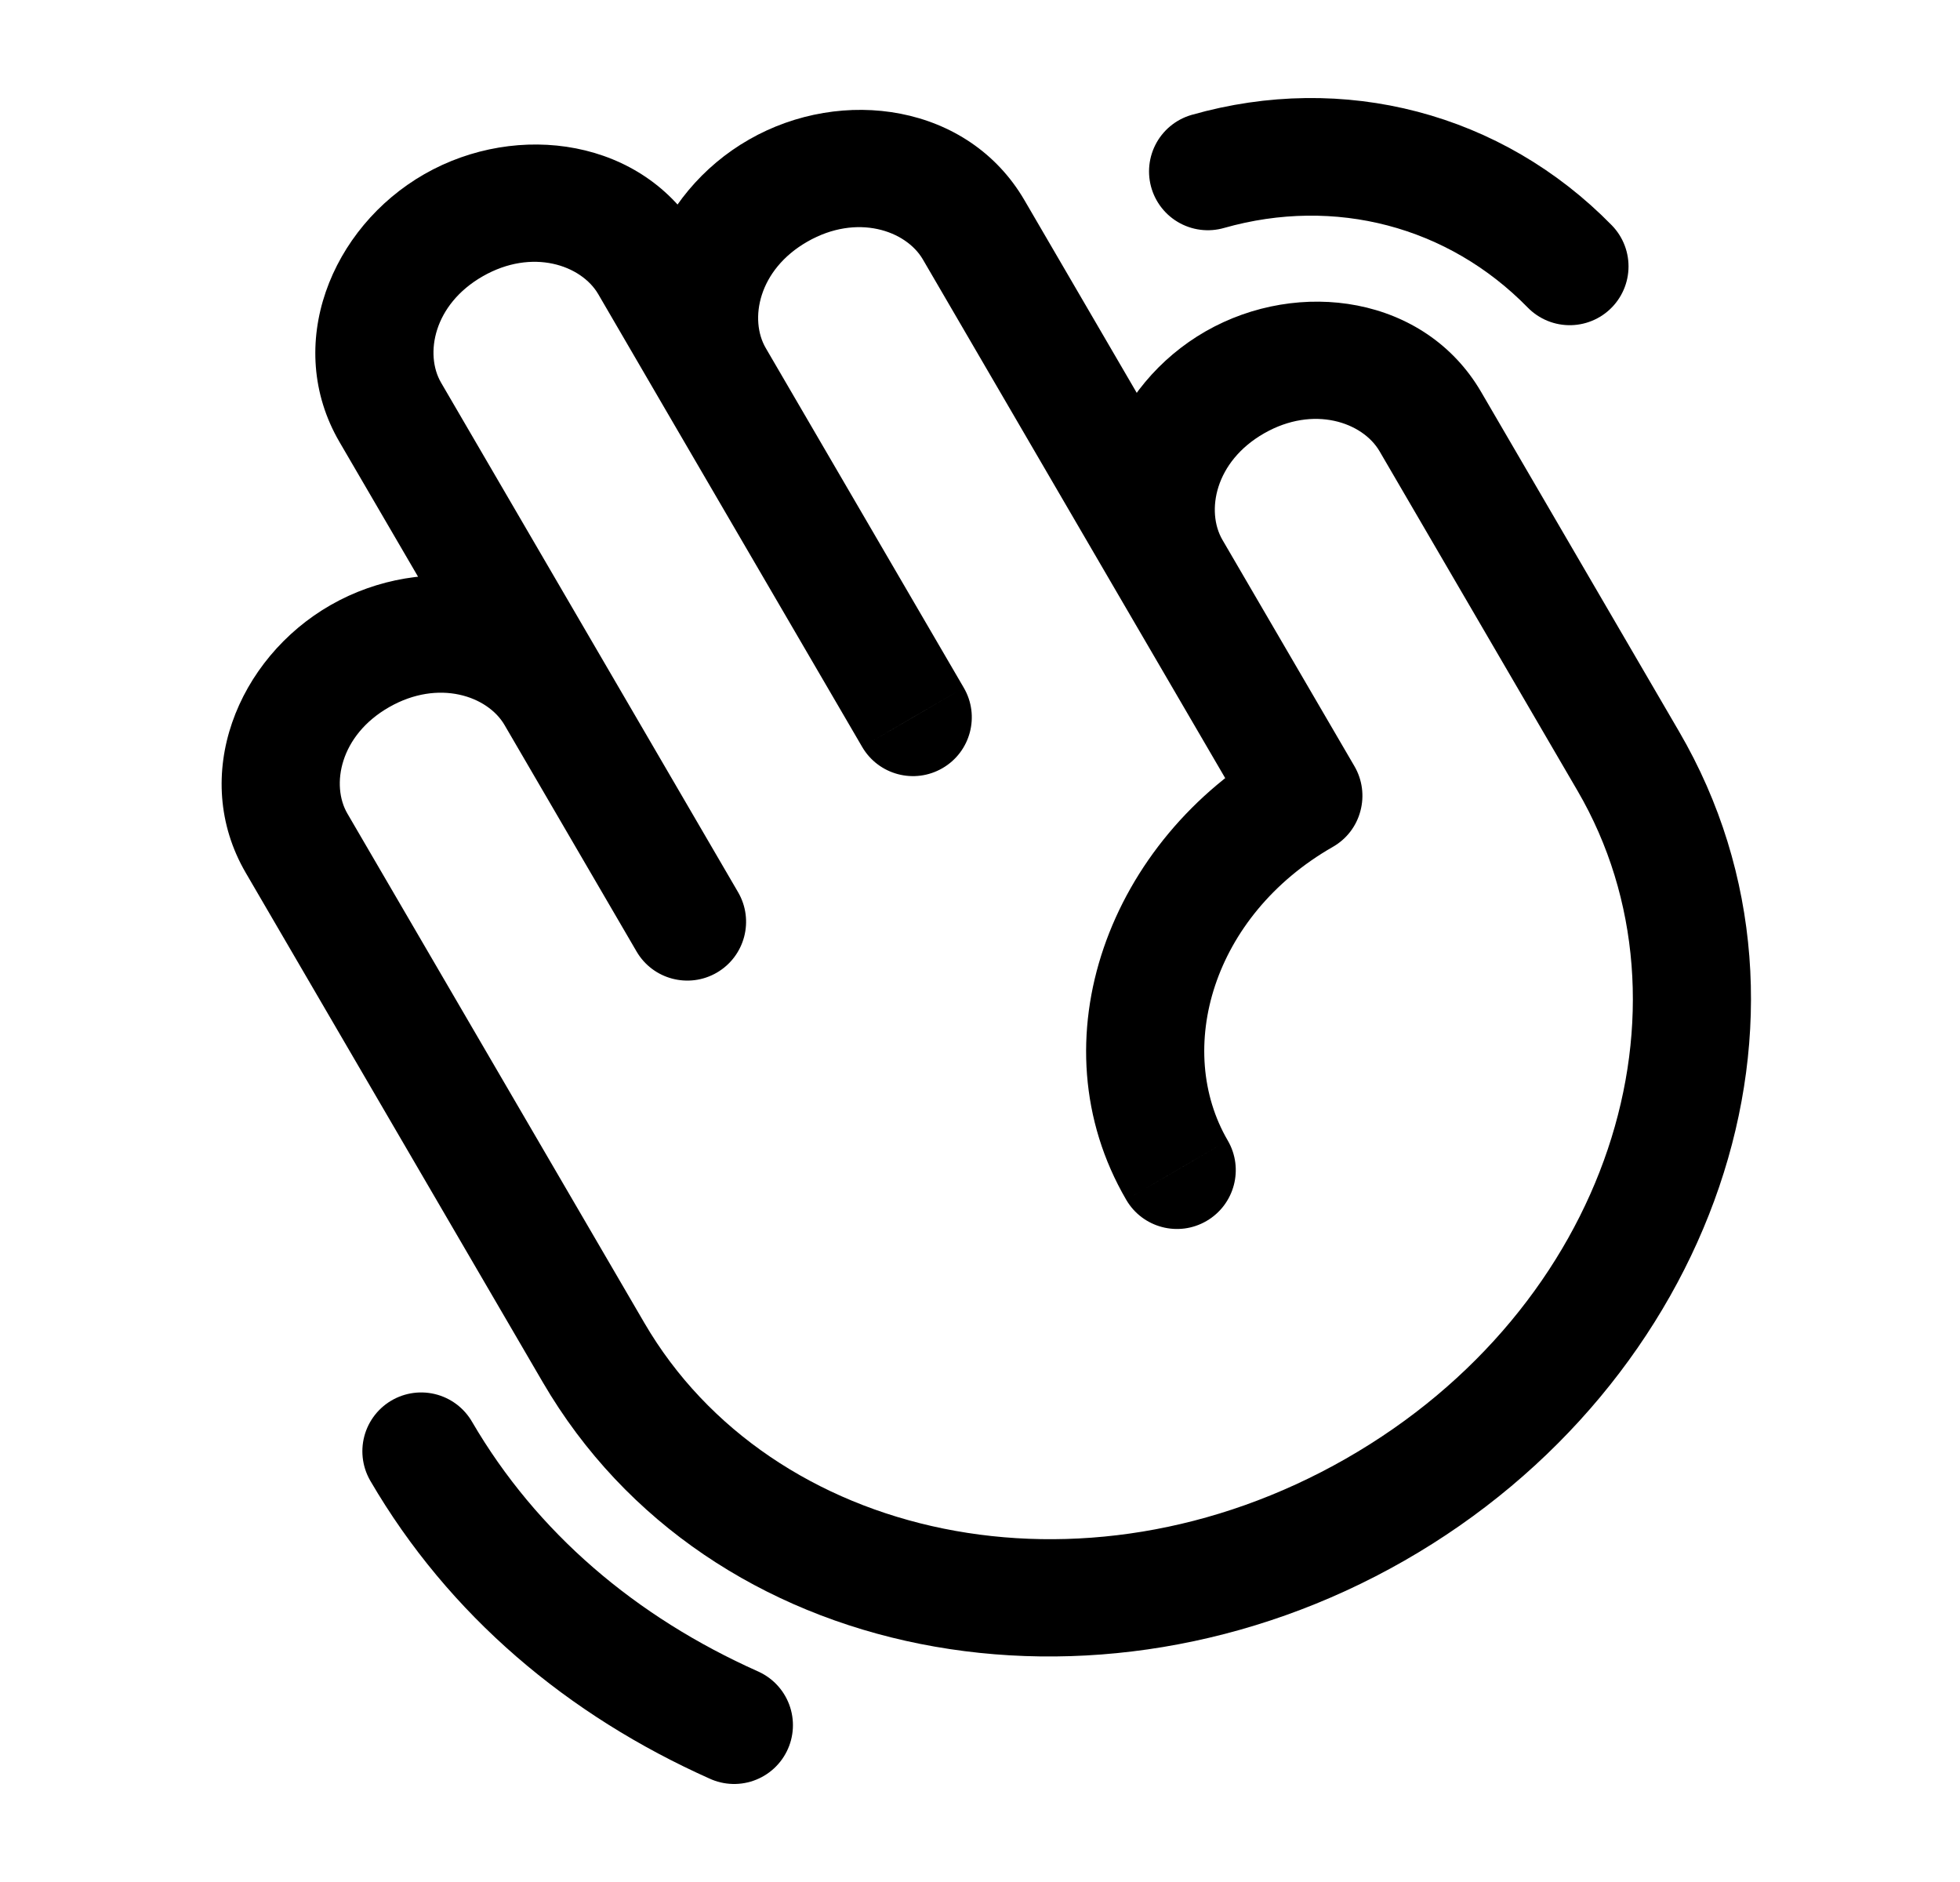 <svg width="25" height="24" viewBox="0 0 25 24" fill="none" xmlns="http://www.w3.org/2000/svg">
<path d="M9.364 22C7.679 21.248 6.287 20.076 5.372 18.507" stroke="black" stroke-width="1.5" stroke-linecap="round"/>
<path d="M15.406 2.186C17.083 1.709 18.814 2.163 20.022 3.397" stroke="black" stroke-width="1.5" stroke-linecap="round"/>
<path d="M4.591 8.367L4.219 7.715L4.591 8.367ZM7.083 8.867L7.731 8.49L7.083 8.867ZM3.783 10.753L3.135 11.131H3.135L3.783 10.753ZM8.277 3.373L8.925 2.995V2.995L8.277 3.373ZM9.119 4.816L8.471 5.194L9.119 4.816ZM10.997 9.525C11.206 9.883 11.665 10.004 12.023 9.795C12.381 9.587 12.502 9.127 12.293 8.77L10.997 9.525ZM8.119 12.133C8.327 12.491 8.787 12.611 9.144 12.403C9.502 12.194 9.623 11.735 9.414 11.377L8.119 12.133ZM4.978 5.258L4.33 5.636L4.978 5.258ZM12.419 2.931L13.067 2.553V2.553L12.419 2.931ZM14.944 7.262L15.592 6.884L14.944 7.262ZM16.628 10.149L17 10.8C17.174 10.701 17.301 10.537 17.352 10.343C17.404 10.15 17.377 9.944 17.276 9.771L16.628 10.149ZM18.244 5.376L17.596 5.754L18.244 5.376ZM20.769 9.707L21.417 9.329V9.329L20.769 9.707ZM7.572 17.25L8.22 16.872L7.572 17.25ZM17.538 19.253L17.166 18.602L17.538 19.253ZM14.365 15.3C14.573 15.658 15.033 15.779 15.39 15.57C15.748 15.361 15.869 14.902 15.66 14.544L14.365 15.3ZM4.591 8.367L4.963 9.018C5.597 8.656 6.221 8.878 6.435 9.245L7.083 8.867L7.731 8.49C7.015 7.262 5.408 7.036 4.219 7.715L4.591 8.367ZM4.591 8.367L4.219 7.715C3.028 8.396 2.416 9.897 3.135 11.131L3.783 10.753L4.431 10.375C4.221 10.015 4.332 9.379 4.963 9.018L4.591 8.367ZM8.277 3.373L7.63 3.75L8.471 5.194L9.119 4.816L9.767 4.438L8.925 2.995L8.277 3.373ZM9.119 4.816L8.471 5.194L10.997 9.525L11.645 9.147L12.293 8.77L9.767 4.438L9.119 4.816ZM8.767 11.755L9.414 11.377L7.731 8.49L7.083 8.867L6.435 9.245L8.119 12.133L8.767 11.755ZM7.083 8.867L7.731 8.49L5.626 4.88L4.978 5.258L4.33 5.636L6.435 9.245L7.083 8.867ZM5.786 2.872L6.158 3.523C6.792 3.161 7.415 3.383 7.63 3.75L8.277 3.373L8.925 2.995C8.209 1.767 6.602 1.541 5.414 2.22L5.786 2.872ZM5.786 2.872L5.414 2.22C4.223 2.901 3.611 4.402 4.33 5.636L4.978 5.258L5.626 4.88C5.416 4.52 5.527 3.884 6.158 3.523L5.786 2.872ZM12.419 2.931L11.771 3.308L14.296 7.64L14.944 7.262L15.592 6.884L13.067 2.553L12.419 2.931ZM14.944 7.262L14.296 7.64L15.98 10.527L16.628 10.149L17.276 9.771L15.592 6.884L14.944 7.262ZM9.927 2.43L10.299 3.081C10.933 2.719 11.557 2.941 11.771 3.308L12.419 2.931L13.067 2.553C12.351 1.325 10.743 1.099 9.555 1.779L9.927 2.43ZM9.927 2.43L9.555 1.779C8.364 2.459 7.752 3.96 8.471 5.194L9.119 4.816L9.767 4.438C9.557 4.078 9.668 3.442 10.299 3.081L9.927 2.43ZM18.244 5.376L17.596 5.754L20.122 10.085L20.769 9.707L21.417 9.329L18.892 4.998L18.244 5.376ZM15.752 4.875L16.124 5.526C16.758 5.164 17.382 5.387 17.596 5.754L18.244 5.376L18.892 4.998C18.176 3.771 16.569 3.545 15.38 4.224L15.752 4.875ZM15.752 4.875L15.38 4.224C14.189 4.905 13.577 6.406 14.296 7.64L14.944 7.262L15.592 6.884C15.382 6.523 15.493 5.887 16.124 5.526L15.752 4.875ZM3.783 10.753L3.135 11.131L6.924 17.628L7.572 17.25L8.22 16.872L4.431 10.375L3.783 10.753ZM17.538 19.253L17.166 18.602C13.799 20.526 9.829 19.631 8.22 16.872L7.572 17.25L6.924 17.628C9.035 21.247 13.989 22.146 17.91 19.904L17.538 19.253ZM20.769 9.707L20.122 10.085C21.727 12.838 20.531 16.679 17.166 18.602L17.538 19.253L17.91 19.904C21.834 17.662 23.532 12.955 21.417 9.329L20.769 9.707ZM15.012 14.922L15.66 14.544C14.985 13.386 15.458 11.682 17 10.8L16.628 10.149L16.256 9.498C14.154 10.699 13.18 13.269 14.365 15.3L15.012 14.922Z" fill="black"/>
</svg>
